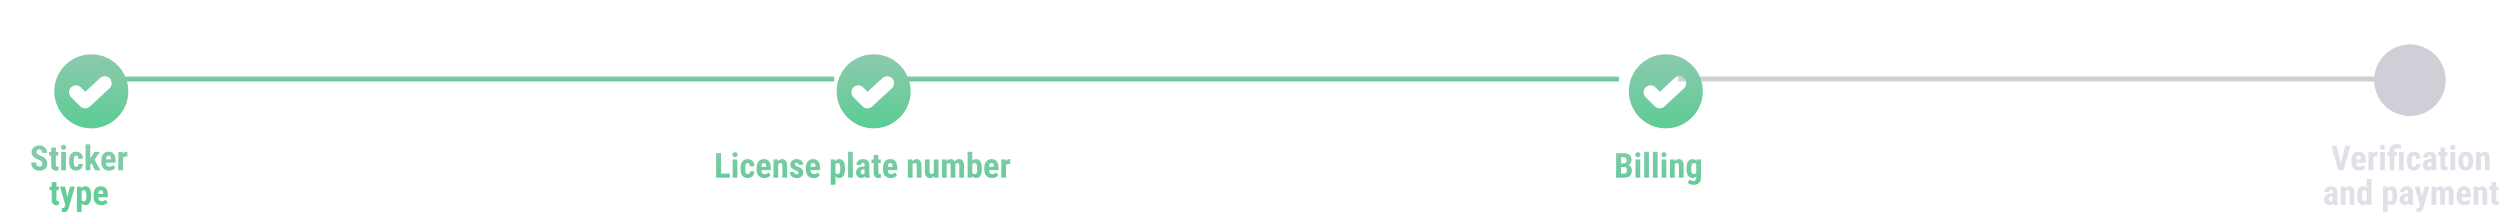 <svg width="1013" height="86" viewBox="0 0 1013 86" fill="none" xmlns="http://www.w3.org/2000/svg">
<path d="M17.159 66.382C17.159 66.204 17.143 66.042 17.111 65.897C17.079 65.751 17.011 65.616 16.906 65.493C16.806 65.37 16.658 65.247 16.462 65.124C16.27 65.001 16.02 64.873 15.71 64.741C15.341 64.586 14.983 64.422 14.637 64.249C14.29 64.071 13.978 63.866 13.7 63.634C13.422 63.401 13.201 63.128 13.037 62.813C12.878 62.495 12.798 62.121 12.798 61.692C12.798 61.273 12.873 60.893 13.023 60.551C13.178 60.209 13.397 59.917 13.68 59.676C13.962 59.43 14.293 59.241 14.671 59.108C15.054 58.976 15.48 58.91 15.949 58.91C16.587 58.91 17.139 59.042 17.604 59.307C18.073 59.571 18.435 59.933 18.69 60.394C18.95 60.854 19.08 61.383 19.08 61.98H17.084C17.084 61.697 17.043 61.449 16.961 61.234C16.884 61.016 16.758 60.845 16.585 60.722C16.412 60.599 16.189 60.537 15.915 60.537C15.66 60.537 15.448 60.59 15.279 60.694C15.115 60.795 14.992 60.934 14.91 61.111C14.833 61.285 14.794 61.48 14.794 61.699C14.794 61.863 14.833 62.011 14.91 62.144C14.992 62.271 15.104 62.387 15.245 62.492C15.386 62.592 15.553 62.69 15.744 62.786C15.94 62.882 16.154 62.975 16.387 63.066C16.838 63.244 17.237 63.44 17.583 63.654C17.929 63.864 18.219 64.101 18.451 64.365C18.684 64.625 18.859 64.919 18.977 65.247C19.096 65.575 19.155 65.949 19.155 66.368C19.155 66.783 19.082 67.161 18.936 67.503C18.795 67.84 18.588 68.132 18.314 68.378C18.041 68.62 17.711 68.806 17.323 68.939C16.94 69.071 16.512 69.137 16.038 69.137C15.578 69.137 15.143 69.073 14.732 68.945C14.322 68.813 13.96 68.615 13.646 68.351C13.336 68.082 13.092 67.742 12.914 67.332C12.736 66.917 12.648 66.427 12.648 65.862H14.65C14.65 66.163 14.68 66.421 14.739 66.635C14.799 66.844 14.89 67.013 15.013 67.141C15.136 67.264 15.286 67.357 15.464 67.421C15.646 67.48 15.854 67.51 16.086 67.51C16.35 67.51 16.56 67.46 16.715 67.359C16.874 67.259 16.988 67.125 17.057 66.956C17.125 66.787 17.159 66.596 17.159 66.382ZM23.64 61.603V63.046H19.866V61.603H23.64ZM20.734 59.778H22.642V66.744C22.642 66.949 22.662 67.106 22.703 67.216C22.744 67.325 22.806 67.403 22.888 67.448C22.974 67.489 23.088 67.51 23.23 67.51C23.325 67.51 23.414 67.505 23.496 67.496C23.578 67.482 23.64 67.469 23.681 67.455V68.952C23.53 69.011 23.371 69.057 23.202 69.089C23.038 69.121 22.842 69.137 22.614 69.137C22.231 69.137 21.899 69.064 21.616 68.918C21.338 68.772 21.122 68.54 20.967 68.221C20.812 67.897 20.734 67.473 20.734 66.949V59.778ZM26.716 61.603V69H24.795V61.603H26.716ZM24.706 59.69C24.706 59.393 24.799 59.149 24.986 58.958C25.178 58.762 25.433 58.664 25.752 58.664C26.076 58.664 26.331 58.762 26.518 58.958C26.704 59.149 26.798 59.393 26.798 59.69C26.798 59.981 26.702 60.225 26.511 60.421C26.324 60.612 26.073 60.708 25.759 60.708C25.435 60.708 25.178 60.612 24.986 60.421C24.799 60.225 24.706 59.981 24.706 59.69ZM30.906 67.544C31.084 67.544 31.237 67.507 31.364 67.435C31.496 67.362 31.597 67.243 31.665 67.079C31.733 66.915 31.77 66.703 31.774 66.443H33.572C33.572 66.999 33.454 67.48 33.217 67.886C32.984 68.287 32.67 68.597 32.273 68.815C31.881 69.03 31.437 69.137 30.94 69.137C30.444 69.137 30.011 69.057 29.642 68.897C29.273 68.738 28.967 68.505 28.726 68.2C28.489 67.895 28.309 67.523 28.186 67.086C28.067 66.644 28.008 66.138 28.008 65.568V65.028C28.008 64.468 28.067 63.967 28.186 63.524C28.309 63.082 28.489 62.709 28.726 62.403C28.967 62.098 29.27 61.866 29.635 61.706C30.004 61.547 30.437 61.467 30.934 61.467C31.467 61.467 31.929 61.578 32.321 61.802C32.713 62.02 33.019 62.344 33.237 62.773C33.461 63.201 33.572 63.73 33.572 64.358H31.774C31.77 64.076 31.736 63.841 31.672 63.654C31.613 63.463 31.519 63.317 31.392 63.217C31.269 63.112 31.105 63.06 30.899 63.06C30.685 63.06 30.512 63.105 30.38 63.196C30.252 63.283 30.154 63.41 30.086 63.579C30.022 63.743 29.979 63.948 29.956 64.194C29.933 64.44 29.922 64.718 29.922 65.028V65.568C29.922 65.901 29.931 66.19 29.949 66.436C29.972 66.678 30.015 66.883 30.079 67.052C30.148 67.216 30.245 67.339 30.373 67.421C30.505 67.503 30.683 67.544 30.906 67.544ZM36.587 58.493V69H34.673V58.493H36.587ZM40.477 61.603L37.872 65.281L36.307 67.038L35.63 65.582L36.833 63.825L38.193 61.603H40.477ZM38.48 69L36.867 65.603L38.187 64.386L40.675 69H38.48ZM44.216 69.137C43.71 69.137 43.261 69.059 42.869 68.904C42.482 68.749 42.154 68.526 41.885 68.234C41.616 67.938 41.411 67.58 41.27 67.161C41.128 66.742 41.058 66.263 41.058 65.726V65.117C41.058 64.516 41.126 63.989 41.263 63.538C41.399 63.082 41.593 62.7 41.844 62.39C42.094 62.08 42.402 61.85 42.767 61.699C43.136 61.544 43.553 61.467 44.018 61.467C44.482 61.467 44.89 61.544 45.241 61.699C45.597 61.85 45.891 62.078 46.123 62.383C46.355 62.684 46.531 63.057 46.649 63.504C46.768 63.95 46.827 64.47 46.827 65.062V65.938H41.871V64.591H44.947V64.42C44.947 64.119 44.915 63.868 44.852 63.668C44.788 63.463 44.688 63.31 44.551 63.21C44.414 63.11 44.232 63.06 44.004 63.06C43.812 63.06 43.651 63.098 43.519 63.176C43.386 63.253 43.282 63.374 43.204 63.538C43.127 63.702 43.07 63.916 43.033 64.181C42.997 64.44 42.978 64.753 42.978 65.117V65.726C42.978 66.067 43.008 66.355 43.067 66.587C43.127 66.815 43.213 67.002 43.327 67.147C43.446 67.289 43.589 67.391 43.758 67.455C43.926 67.514 44.122 67.544 44.346 67.544C44.683 67.544 44.986 67.485 45.255 67.366C45.528 67.243 45.761 67.077 45.952 66.867L46.718 68.029C46.586 68.203 46.403 68.376 46.171 68.549C45.938 68.722 45.66 68.863 45.337 68.973C45.013 69.082 44.64 69.137 44.216 69.137ZM49.849 63.251V69H47.935V61.603H49.739L49.849 63.251ZM51.592 61.549L51.565 63.456C51.478 63.438 51.373 63.424 51.25 63.415C51.132 63.406 51.027 63.401 50.935 63.401C50.721 63.401 50.539 63.435 50.389 63.504C50.238 63.568 50.113 63.666 50.013 63.798C49.917 63.925 49.844 64.085 49.794 64.276C49.744 64.468 49.714 64.684 49.705 64.926L49.343 64.789C49.343 64.306 49.379 63.864 49.452 63.463C49.53 63.057 49.644 62.706 49.794 62.41C49.944 62.109 50.124 61.877 50.334 61.713C50.548 61.549 50.79 61.467 51.059 61.467C51.15 61.467 51.245 61.476 51.346 61.494C51.45 61.508 51.533 61.526 51.592 61.549ZM23.858 75.603V77.046H20.085V75.603H23.858ZM20.953 73.778H22.86V80.744C22.86 80.949 22.881 81.106 22.922 81.216C22.963 81.325 23.024 81.403 23.106 81.448C23.193 81.489 23.307 81.51 23.448 81.51C23.544 81.51 23.633 81.505 23.715 81.496C23.797 81.482 23.858 81.469 23.899 81.455V82.952C23.749 83.011 23.59 83.057 23.421 83.089C23.257 83.121 23.061 83.137 22.833 83.137C22.45 83.137 22.117 83.064 21.835 82.918C21.557 82.772 21.34 82.54 21.186 82.221C21.031 81.897 20.953 81.473 20.953 80.949V73.778ZM26.784 82.152L28.329 75.603H30.325L27.892 84.107C27.837 84.294 27.762 84.495 27.666 84.709C27.57 84.928 27.443 85.133 27.283 85.324C27.128 85.52 26.932 85.68 26.695 85.803C26.458 85.926 26.174 85.987 25.841 85.987C25.672 85.987 25.535 85.976 25.431 85.953C25.33 85.935 25.203 85.903 25.048 85.857V84.367C25.089 84.367 25.128 84.367 25.164 84.367C25.205 84.372 25.244 84.374 25.28 84.374C25.494 84.374 25.665 84.344 25.793 84.285C25.921 84.231 26.023 84.144 26.101 84.025C26.183 83.907 26.251 83.759 26.306 83.581L26.784 82.152ZM26.388 75.603L27.536 80.908L27.796 83.068L26.504 83.191L24.337 75.603H26.388ZM33.073 77.025V85.844H31.166V75.603H32.93L33.073 77.025ZM36.915 79.049V79.541C36.915 80.12 36.865 80.632 36.765 81.079C36.664 81.521 36.514 81.897 36.313 82.207C36.117 82.512 35.871 82.745 35.575 82.904C35.279 83.059 34.933 83.137 34.536 83.137C34.167 83.137 33.848 83.05 33.579 82.877C33.315 82.699 33.092 82.455 32.909 82.145C32.727 81.836 32.581 81.473 32.472 81.059C32.362 80.644 32.278 80.2 32.219 79.726V78.96C32.273 78.454 32.353 77.989 32.458 77.565C32.563 77.137 32.706 76.766 32.889 76.451C33.075 76.137 33.301 75.895 33.565 75.727C33.834 75.553 34.153 75.467 34.523 75.467C34.923 75.467 35.272 75.54 35.568 75.686C35.869 75.831 36.117 76.052 36.313 76.349C36.514 76.64 36.664 77.012 36.765 77.463C36.865 77.914 36.915 78.443 36.915 79.049ZM35.001 79.541V79.049C35.001 78.693 34.98 78.39 34.94 78.14C34.903 77.889 34.844 77.684 34.762 77.524C34.68 77.365 34.573 77.249 34.44 77.176C34.308 77.103 34.147 77.066 33.955 77.066C33.768 77.066 33.604 77.103 33.463 77.176C33.326 77.249 33.215 77.356 33.128 77.497C33.041 77.634 32.975 77.802 32.93 78.003C32.884 78.199 32.859 78.422 32.855 78.673V80.013C32.864 80.309 32.902 80.571 32.971 80.799C33.044 81.027 33.16 81.209 33.319 81.346C33.479 81.478 33.695 81.544 33.969 81.544C34.165 81.544 34.327 81.503 34.454 81.421C34.586 81.339 34.693 81.216 34.775 81.052C34.857 80.888 34.914 80.68 34.946 80.43C34.983 80.179 35.001 79.883 35.001 79.541ZM41.071 83.137C40.565 83.137 40.117 83.059 39.725 82.904C39.337 82.749 39.009 82.526 38.74 82.234C38.471 81.938 38.266 81.58 38.125 81.161C37.984 80.742 37.913 80.263 37.913 79.726V79.117C37.913 78.516 37.981 77.989 38.118 77.538C38.255 77.082 38.449 76.7 38.699 76.39C38.95 76.08 39.258 75.85 39.622 75.699C39.991 75.544 40.408 75.467 40.873 75.467C41.338 75.467 41.746 75.544 42.097 75.699C42.452 75.85 42.746 76.078 42.978 76.383C43.211 76.684 43.386 77.057 43.505 77.504C43.623 77.951 43.683 78.47 43.683 79.062V79.938H38.727V78.591H41.803V78.42C41.803 78.119 41.771 77.868 41.707 77.668C41.643 77.463 41.543 77.31 41.406 77.21C41.27 77.11 41.087 77.06 40.859 77.06C40.668 77.06 40.506 77.098 40.374 77.176C40.242 77.253 40.137 77.374 40.06 77.538C39.982 77.702 39.925 77.916 39.889 78.181C39.852 78.44 39.834 78.753 39.834 79.117V79.726C39.834 80.067 39.864 80.355 39.923 80.587C39.982 80.815 40.069 81.002 40.183 81.147C40.301 81.289 40.445 81.391 40.613 81.455C40.782 81.514 40.978 81.544 41.201 81.544C41.538 81.544 41.842 81.485 42.11 81.366C42.384 81.243 42.616 81.077 42.808 80.867L43.573 82.029C43.441 82.203 43.259 82.376 43.026 82.549C42.794 82.722 42.516 82.863 42.192 82.973C41.869 83.082 41.495 83.137 41.071 83.137Z" fill="url(#paint0_linear_1405_1311)"/>
<path d="M295.701 70.346V72H291.565V70.346H295.701ZM292.181 62.047V72H290.178V62.047H292.181ZM298.791 64.603V72H296.87V64.603H298.791ZM296.781 62.69C296.781 62.393 296.875 62.149 297.062 61.958C297.253 61.762 297.508 61.664 297.827 61.664C298.151 61.664 298.406 61.762 298.593 61.958C298.78 62.149 298.873 62.393 298.873 62.69C298.873 62.981 298.777 63.225 298.586 63.421C298.399 63.612 298.148 63.708 297.834 63.708C297.51 63.708 297.253 63.612 297.062 63.421C296.875 63.225 296.781 62.981 296.781 62.69ZM302.981 70.544C303.159 70.544 303.312 70.507 303.439 70.435C303.572 70.362 303.672 70.243 303.74 70.079C303.809 69.915 303.845 69.703 303.85 69.443H305.647C305.647 69.999 305.529 70.48 305.292 70.886C305.06 71.287 304.745 71.597 304.349 71.815C303.957 72.03 303.512 72.137 303.016 72.137C302.519 72.137 302.086 72.057 301.717 71.897C301.348 71.738 301.042 71.505 300.801 71.2C300.564 70.895 300.384 70.523 300.261 70.086C300.142 69.644 300.083 69.138 300.083 68.568V68.028C300.083 67.468 300.142 66.966 300.261 66.524C300.384 66.082 300.564 65.709 300.801 65.403C301.042 65.098 301.345 64.866 301.71 64.706C302.079 64.546 302.512 64.467 303.009 64.467C303.542 64.467 304.005 64.579 304.396 64.802C304.788 65.02 305.094 65.344 305.312 65.772C305.536 66.201 305.647 66.73 305.647 67.358H303.85C303.845 67.076 303.811 66.841 303.747 66.654C303.688 66.463 303.594 66.317 303.467 66.217C303.344 66.112 303.18 66.06 302.975 66.06C302.76 66.06 302.587 66.105 302.455 66.196C302.327 66.283 302.229 66.41 302.161 66.579C302.097 66.743 302.054 66.948 302.031 67.194C302.008 67.44 301.997 67.718 301.997 68.028V68.568C301.997 68.901 302.006 69.19 302.024 69.436C302.047 69.678 302.09 69.883 302.154 70.052C302.223 70.216 302.321 70.339 302.448 70.421C302.58 70.503 302.758 70.544 302.981 70.544ZM309.729 72.137C309.223 72.137 308.774 72.059 308.382 71.904C307.994 71.749 307.666 71.526 307.397 71.234C307.129 70.938 306.924 70.58 306.782 70.161C306.641 69.742 306.57 69.263 306.57 68.726V68.117C306.57 67.516 306.639 66.989 306.775 66.538C306.912 66.082 307.106 65.7 307.356 65.39C307.607 65.08 307.915 64.85 308.279 64.699C308.648 64.544 309.065 64.467 309.53 64.467C309.995 64.467 310.403 64.544 310.754 64.699C311.109 64.85 311.403 65.078 311.636 65.383C311.868 65.684 312.044 66.057 312.162 66.504C312.281 66.951 312.34 67.47 312.34 68.062V68.938H307.384V67.591H310.46V67.42C310.46 67.119 310.428 66.868 310.364 66.668C310.3 66.463 310.2 66.31 310.063 66.21C309.927 66.11 309.744 66.06 309.517 66.06C309.325 66.06 309.163 66.098 309.031 66.176C308.899 66.253 308.794 66.374 308.717 66.538C308.639 66.702 308.582 66.916 308.546 67.181C308.509 67.44 308.491 67.753 308.491 68.117V68.726C308.491 69.067 308.521 69.355 308.58 69.587C308.639 69.815 308.726 70.002 308.84 70.147C308.958 70.289 309.102 70.391 309.271 70.455C309.439 70.514 309.635 70.544 309.858 70.544C310.196 70.544 310.499 70.485 310.768 70.366C311.041 70.243 311.273 70.077 311.465 69.867L312.23 71.029C312.098 71.203 311.916 71.376 311.684 71.549C311.451 71.722 311.173 71.863 310.85 71.973C310.526 72.082 310.152 72.137 309.729 72.137ZM315.327 66.183V72H313.406V64.603H315.204L315.327 66.183ZM315.04 68.049L314.527 68.062C314.518 67.507 314.571 67.007 314.685 66.565C314.803 66.123 314.969 65.747 315.184 65.438C315.402 65.123 315.662 64.884 315.963 64.72C316.268 64.551 316.608 64.467 316.981 64.467C317.269 64.467 317.531 64.517 317.768 64.617C318.009 64.717 318.216 64.877 318.39 65.096C318.563 65.314 318.697 65.606 318.793 65.971C318.889 66.331 318.937 66.773 318.937 67.297V72H317.016V67.283C317.016 66.964 316.984 66.718 316.92 66.545C316.856 66.367 316.76 66.244 316.633 66.176C316.505 66.103 316.346 66.066 316.154 66.066C315.972 66.066 315.81 66.119 315.669 66.224C315.528 66.324 315.409 66.463 315.313 66.641C315.222 66.818 315.152 67.028 315.102 67.269C315.056 67.511 315.035 67.771 315.04 68.049ZM323.619 70.004C323.619 69.876 323.576 69.762 323.489 69.662C323.403 69.562 323.266 69.459 323.079 69.355C322.892 69.245 322.644 69.124 322.334 68.992C321.997 68.856 321.698 68.714 321.438 68.568C321.179 68.422 320.958 68.261 320.775 68.083C320.598 67.905 320.463 67.703 320.372 67.475C320.281 67.247 320.235 66.987 320.235 66.695C320.235 66.381 320.292 66.091 320.406 65.827C320.525 65.558 320.693 65.324 320.912 65.123C321.131 64.918 321.397 64.758 321.712 64.644C322.031 64.526 322.389 64.467 322.785 64.467C323.341 64.467 323.817 64.565 324.214 64.761C324.615 64.952 324.923 65.221 325.137 65.567C325.351 65.914 325.458 66.317 325.458 66.777H323.544C323.544 66.613 323.519 66.467 323.469 66.34C323.419 66.208 323.337 66.105 323.223 66.032C323.113 65.959 322.965 65.923 322.778 65.923C322.642 65.923 322.519 65.953 322.409 66.012C322.304 66.071 322.22 66.151 322.156 66.251C322.097 66.347 322.067 66.461 322.067 66.593C322.067 66.693 322.088 66.782 322.129 66.859C322.174 66.937 322.245 67.012 322.341 67.085C322.437 67.158 322.564 67.235 322.724 67.317C322.888 67.395 323.088 67.481 323.325 67.577C323.817 67.759 324.221 67.955 324.535 68.165C324.854 68.375 325.091 68.621 325.246 68.903C325.401 69.181 325.479 69.525 325.479 69.936C325.479 70.264 325.415 70.562 325.287 70.831C325.164 71.1 324.984 71.332 324.747 71.528C324.51 71.724 324.225 71.875 323.893 71.98C323.564 72.084 323.198 72.137 322.792 72.137C322.195 72.137 321.691 72.018 321.281 71.781C320.871 71.544 320.561 71.241 320.352 70.872C320.142 70.498 320.037 70.111 320.037 69.71H321.855C321.865 69.956 321.91 70.15 321.992 70.291C322.079 70.428 322.195 70.523 322.341 70.578C322.487 70.633 322.648 70.66 322.826 70.66C323.004 70.66 323.15 70.637 323.264 70.592C323.382 70.542 323.471 70.466 323.53 70.366C323.59 70.261 323.619 70.141 323.619 70.004ZM329.676 72.137C329.17 72.137 328.721 72.059 328.329 71.904C327.942 71.749 327.614 71.526 327.345 71.234C327.076 70.938 326.871 70.58 326.729 70.161C326.588 69.742 326.518 69.263 326.518 68.726V68.117C326.518 67.516 326.586 66.989 326.723 66.538C326.859 66.082 327.053 65.7 327.304 65.39C327.554 65.08 327.862 64.85 328.227 64.699C328.596 64.544 329.013 64.467 329.478 64.467C329.942 64.467 330.35 64.544 330.701 64.699C331.057 64.85 331.351 65.078 331.583 65.383C331.815 65.684 331.991 66.057 332.109 66.504C332.228 66.951 332.287 67.47 332.287 68.062V68.938H327.331V67.591H330.407V67.42C330.407 67.119 330.375 66.868 330.312 66.668C330.248 66.463 330.147 66.31 330.011 66.21C329.874 66.11 329.692 66.06 329.464 66.06C329.272 66.06 329.111 66.098 328.979 66.176C328.846 66.253 328.742 66.374 328.664 66.538C328.587 66.702 328.53 66.916 328.493 67.181C328.457 67.44 328.438 67.753 328.438 68.117V68.726C328.438 69.067 328.468 69.355 328.527 69.587C328.587 69.815 328.673 70.002 328.787 70.147C328.906 70.289 329.049 70.391 329.218 70.455C329.386 70.514 329.582 70.544 329.806 70.544C330.143 70.544 330.446 70.485 330.715 70.366C330.988 70.243 331.221 70.077 331.412 69.867L332.178 71.029C332.046 71.203 331.863 71.376 331.631 71.549C331.398 71.722 331.12 71.863 330.797 71.973C330.473 72.082 330.1 72.137 329.676 72.137ZM338.535 66.025V74.844H336.628V64.603H338.392L338.535 66.025ZM342.377 68.049V68.541C342.377 69.12 342.327 69.632 342.227 70.079C342.126 70.521 341.976 70.897 341.775 71.207C341.579 71.512 341.333 71.745 341.037 71.904C340.741 72.059 340.395 72.137 339.998 72.137C339.629 72.137 339.31 72.05 339.041 71.877C338.777 71.699 338.553 71.455 338.371 71.145C338.189 70.836 338.043 70.473 337.934 70.059C337.824 69.644 337.74 69.2 337.681 68.726V67.96C337.735 67.454 337.815 66.989 337.92 66.565C338.025 66.137 338.168 65.766 338.351 65.451C338.537 65.137 338.763 64.895 339.027 64.727C339.296 64.553 339.615 64.467 339.984 64.467C340.385 64.467 340.734 64.54 341.03 64.686C341.331 64.831 341.579 65.052 341.775 65.349C341.976 65.64 342.126 66.012 342.227 66.463C342.327 66.914 342.377 67.443 342.377 68.049ZM340.463 68.541V68.049C340.463 67.693 340.442 67.39 340.401 67.14C340.365 66.889 340.306 66.684 340.224 66.524C340.142 66.365 340.035 66.249 339.902 66.176C339.77 66.103 339.608 66.066 339.417 66.066C339.23 66.066 339.066 66.103 338.925 66.176C338.788 66.249 338.676 66.356 338.59 66.497C338.503 66.634 338.437 66.802 338.392 67.003C338.346 67.199 338.321 67.422 338.316 67.673V69.013C338.326 69.309 338.364 69.571 338.433 69.799C338.506 70.027 338.622 70.209 338.781 70.346C338.941 70.478 339.157 70.544 339.431 70.544C339.627 70.544 339.788 70.503 339.916 70.421C340.048 70.339 340.155 70.216 340.237 70.052C340.319 69.888 340.376 69.68 340.408 69.43C340.445 69.179 340.463 68.883 340.463 68.541ZM345.562 61.5V72H343.642V61.5H345.562ZM350.341 70.298V66.88C350.341 66.657 350.313 66.479 350.259 66.347C350.209 66.215 350.131 66.119 350.026 66.06C349.926 65.996 349.803 65.964 349.657 65.964C349.493 65.964 349.356 65.998 349.247 66.066C349.138 66.135 349.056 66.233 349.001 66.36C348.951 66.488 348.926 66.641 348.926 66.818H347.005C347.005 66.499 347.066 66.199 347.189 65.916C347.312 65.629 347.493 65.378 347.729 65.164C347.971 64.945 348.258 64.774 348.591 64.651C348.924 64.528 349.297 64.467 349.712 64.467C350.204 64.467 350.642 64.551 351.024 64.72C351.407 64.884 351.71 65.146 351.934 65.506C352.157 65.866 352.269 66.333 352.269 66.907V70.202C352.269 70.617 352.289 70.954 352.33 71.214C352.376 71.474 352.442 71.697 352.528 71.884V72H350.601C350.514 71.795 350.448 71.54 350.402 71.234C350.361 70.924 350.341 70.612 350.341 70.298ZM350.573 67.481L350.58 68.63H349.876C349.694 68.63 349.534 68.659 349.397 68.719C349.265 68.778 349.154 68.862 349.062 68.972C348.971 69.076 348.903 69.2 348.857 69.341C348.816 69.482 348.796 69.632 348.796 69.792C348.796 69.97 348.821 70.12 348.871 70.243C348.921 70.366 348.996 70.46 349.097 70.523C349.197 70.587 349.315 70.619 349.452 70.619C349.662 70.619 349.844 70.576 349.999 70.489C350.154 70.403 350.268 70.298 350.341 70.175C350.418 70.052 350.443 69.938 350.416 69.833L350.854 70.578C350.799 70.747 350.724 70.922 350.628 71.105C350.537 71.287 350.421 71.455 350.279 71.61C350.138 71.765 349.963 71.893 349.753 71.993C349.548 72.089 349.304 72.137 349.021 72.137C348.625 72.137 348.263 72.046 347.935 71.863C347.606 71.681 347.347 71.426 347.155 71.098C346.968 70.769 346.875 70.38 346.875 69.929C346.875 69.555 346.934 69.218 347.053 68.917C347.176 68.612 347.358 68.354 347.6 68.144C347.841 67.93 348.146 67.766 348.516 67.652C348.885 67.538 349.318 67.481 349.814 67.481H350.573ZM356.91 64.603V66.046H353.137V64.603H356.91ZM354.005 62.778H355.912V69.744C355.912 69.949 355.933 70.106 355.974 70.216C356.015 70.325 356.076 70.403 356.158 70.448C356.245 70.489 356.359 70.51 356.5 70.51C356.596 70.51 356.685 70.505 356.767 70.496C356.849 70.482 356.91 70.469 356.951 70.455V71.952C356.801 72.011 356.641 72.057 356.473 72.089C356.309 72.121 356.113 72.137 355.885 72.137C355.502 72.137 355.169 72.064 354.887 71.918C354.609 71.772 354.392 71.54 354.237 71.221C354.082 70.897 354.005 70.473 354.005 69.949V62.778ZM360.957 72.137C360.451 72.137 360.002 72.059 359.61 71.904C359.223 71.749 358.895 71.526 358.626 71.234C358.357 70.938 358.152 70.58 358.011 70.161C357.869 69.742 357.799 69.263 357.799 68.726V68.117C357.799 67.516 357.867 66.989 358.004 66.538C358.141 66.082 358.334 65.7 358.585 65.39C358.836 65.08 359.143 64.85 359.508 64.699C359.877 64.544 360.294 64.467 360.759 64.467C361.224 64.467 361.632 64.544 361.982 64.699C362.338 64.85 362.632 65.078 362.864 65.383C363.097 65.684 363.272 66.057 363.391 66.504C363.509 66.951 363.568 67.47 363.568 68.062V68.938H358.612V67.591H361.688V67.42C361.688 67.119 361.657 66.868 361.593 66.668C361.529 66.463 361.429 66.31 361.292 66.21C361.155 66.11 360.973 66.06 360.745 66.06C360.554 66.06 360.392 66.098 360.26 66.176C360.128 66.253 360.023 66.374 359.945 66.538C359.868 66.702 359.811 66.916 359.774 67.181C359.738 67.44 359.72 67.753 359.72 68.117V68.726C359.72 69.067 359.749 69.355 359.809 69.587C359.868 69.815 359.954 70.002 360.068 70.147C360.187 70.289 360.33 70.391 360.499 70.455C360.668 70.514 360.864 70.544 361.087 70.544C361.424 70.544 361.727 70.485 361.996 70.366C362.27 70.243 362.502 70.077 362.693 69.867L363.459 71.029C363.327 71.203 363.145 71.376 362.912 71.549C362.68 71.722 362.402 71.863 362.078 71.973C361.755 72.082 361.381 72.137 360.957 72.137ZM369.782 66.183V72H367.861V64.603H369.659L369.782 66.183ZM369.495 68.049L368.982 68.062C368.973 67.507 369.026 67.007 369.14 66.565C369.258 66.123 369.424 65.747 369.639 65.438C369.857 65.123 370.117 64.884 370.418 64.72C370.723 64.551 371.063 64.467 371.437 64.467C371.724 64.467 371.986 64.517 372.223 64.617C372.464 64.717 372.672 64.877 372.845 65.096C373.018 65.314 373.152 65.606 373.248 65.971C373.344 66.331 373.392 66.773 373.392 67.297V72H371.471V67.283C371.471 66.964 371.439 66.718 371.375 66.545C371.311 66.367 371.215 66.244 371.088 66.176C370.96 66.103 370.801 66.066 370.609 66.066C370.427 66.066 370.265 66.119 370.124 66.224C369.983 66.324 369.864 66.463 369.769 66.641C369.677 66.818 369.607 67.028 369.557 67.269C369.511 67.511 369.491 67.771 369.495 68.049ZM378.368 70.223V64.603H380.289V72H378.484L378.368 70.223ZM378.587 68.698L379.12 68.685C379.12 69.181 379.072 69.642 378.977 70.065C378.881 70.485 378.737 70.849 378.546 71.159C378.354 71.469 378.115 71.711 377.828 71.884C377.541 72.052 377.201 72.137 376.81 72.137C376.509 72.137 376.231 72.087 375.976 71.986C375.725 71.882 375.508 71.72 375.326 71.501C375.144 71.278 375 70.993 374.896 70.647C374.795 70.296 374.745 69.874 374.745 69.382V64.603H376.666V69.402C376.666 69.603 376.684 69.776 376.721 69.922C376.757 70.063 376.807 70.179 376.871 70.27C376.935 70.362 377.01 70.428 377.097 70.469C377.183 70.505 377.281 70.523 377.391 70.523C377.691 70.523 377.928 70.446 378.102 70.291C378.279 70.132 378.405 69.915 378.478 69.642C378.55 69.364 378.587 69.049 378.587 68.698ZM383.611 66.135V72H381.69V64.603H383.495L383.611 66.135ZM383.338 68.049L382.812 68.062C382.802 67.543 382.848 67.064 382.948 66.627C383.049 66.189 383.199 65.809 383.399 65.485C383.604 65.162 383.862 64.911 384.172 64.733C384.482 64.556 384.844 64.467 385.259 64.467C385.528 64.467 385.776 64.517 386.004 64.617C386.232 64.713 386.43 64.866 386.599 65.075C386.767 65.28 386.897 65.549 386.988 65.882C387.079 66.21 387.125 66.604 387.125 67.064V72H385.211V67.297C385.211 66.969 385.179 66.718 385.115 66.545C385.051 66.367 384.96 66.244 384.842 66.176C384.723 66.103 384.577 66.066 384.404 66.066C384.222 66.066 384.062 66.117 383.926 66.217C383.789 66.317 383.677 66.458 383.591 66.641C383.509 66.818 383.445 67.028 383.399 67.269C383.358 67.511 383.338 67.771 383.338 68.049ZM386.94 67.857L386.25 67.946C386.241 67.459 386.284 67.005 386.38 66.586C386.476 66.162 386.624 65.793 386.824 65.478C387.025 65.159 387.275 64.911 387.576 64.733C387.882 64.556 388.235 64.467 388.636 64.467C388.937 64.467 389.21 64.517 389.456 64.617C389.702 64.717 389.912 64.879 390.085 65.103C390.263 65.321 390.397 65.611 390.488 65.971C390.584 66.331 390.632 66.768 390.632 67.283V72H388.711V67.29C388.711 66.957 388.679 66.702 388.615 66.524C388.551 66.347 388.46 66.226 388.342 66.162C388.223 66.098 388.082 66.066 387.918 66.066C387.754 66.066 387.61 66.112 387.487 66.203C387.369 66.294 387.269 66.422 387.187 66.586C387.104 66.745 387.043 66.935 387.002 67.153C386.961 67.368 386.94 67.602 386.94 67.857ZM392.081 61.5H393.988V70.284L393.852 72H392.081V61.5ZM397.83 68.056V68.541C397.83 69.143 397.782 69.667 397.687 70.113C397.595 70.56 397.452 70.934 397.256 71.234C397.064 71.535 396.818 71.761 396.518 71.911C396.217 72.061 395.861 72.137 395.451 72.137C395.082 72.137 394.765 72.05 394.501 71.877C394.237 71.699 394.013 71.455 393.831 71.145C393.653 70.831 393.507 70.464 393.394 70.045C393.284 69.621 393.204 69.159 393.154 68.657V67.939C393.2 67.447 393.277 66.989 393.387 66.565C393.501 66.142 393.646 65.775 393.824 65.465C394.002 65.15 394.223 64.907 394.487 64.733C394.756 64.556 395.073 64.467 395.438 64.467C395.857 64.467 396.217 64.544 396.518 64.699C396.818 64.85 397.064 65.075 397.256 65.376C397.452 65.677 397.595 66.053 397.687 66.504C397.782 66.951 397.83 67.468 397.83 68.056ZM395.923 68.541V68.056C395.923 67.714 395.909 67.42 395.882 67.174C395.854 66.928 395.804 66.723 395.731 66.559C395.659 66.394 395.554 66.272 395.417 66.189C395.285 66.107 395.109 66.066 394.891 66.066C394.695 66.066 394.531 66.105 394.398 66.183C394.266 66.255 394.152 66.365 394.057 66.511C393.965 66.652 393.897 66.821 393.852 67.017C393.811 67.208 393.788 67.42 393.783 67.652V68.944C393.788 69.259 393.826 69.537 393.899 69.778C393.972 70.02 394.089 70.207 394.248 70.339C394.412 70.471 394.631 70.537 394.904 70.537C395.118 70.537 395.292 70.501 395.424 70.428C395.556 70.355 395.659 70.239 395.731 70.079C395.809 69.92 395.859 69.715 395.882 69.464C395.909 69.209 395.923 68.901 395.923 68.541ZM401.986 72.137C401.48 72.137 401.032 72.059 400.64 71.904C400.252 71.749 399.924 71.526 399.655 71.234C399.386 70.938 399.181 70.58 399.04 70.161C398.899 69.742 398.828 69.263 398.828 68.726V68.117C398.828 67.516 398.896 66.989 399.033 66.538C399.17 66.082 399.364 65.7 399.614 65.39C399.865 65.08 400.173 64.85 400.537 64.699C400.906 64.544 401.323 64.467 401.788 64.467C402.253 64.467 402.661 64.544 403.012 64.699C403.367 64.85 403.661 65.078 403.894 65.383C404.126 65.684 404.301 66.057 404.42 66.504C404.538 66.951 404.598 67.47 404.598 68.062V68.938H399.642V67.591H402.718V67.42C402.718 67.119 402.686 66.868 402.622 66.668C402.558 66.463 402.458 66.31 402.321 66.21C402.185 66.11 402.002 66.06 401.774 66.06C401.583 66.06 401.421 66.098 401.289 66.176C401.157 66.253 401.052 66.374 400.975 66.538C400.897 66.702 400.84 66.916 400.804 67.181C400.767 67.44 400.749 67.753 400.749 68.117V68.726C400.749 69.067 400.779 69.355 400.838 69.587C400.897 69.815 400.984 70.002 401.098 70.147C401.216 70.289 401.36 70.391 401.528 70.455C401.697 70.514 401.893 70.544 402.116 70.544C402.453 70.544 402.757 70.485 403.025 70.366C403.299 70.243 403.531 70.077 403.723 69.867L404.488 71.029C404.356 71.203 404.174 71.376 403.941 71.549C403.709 71.722 403.431 71.863 403.107 71.973C402.784 72.082 402.41 72.137 401.986 72.137ZM407.619 66.251V72H405.705V64.603H407.51L407.619 66.251ZM409.362 64.549L409.335 66.456C409.248 66.438 409.144 66.424 409.021 66.415C408.902 66.406 408.797 66.401 408.706 66.401C408.492 66.401 408.31 66.436 408.159 66.504C408.009 66.568 407.883 66.666 407.783 66.798C407.688 66.925 407.615 67.085 407.564 67.276C407.514 67.468 407.485 67.684 407.476 67.926L407.113 67.789C407.113 67.306 407.15 66.864 407.223 66.463C407.3 66.057 407.414 65.706 407.564 65.41C407.715 65.109 407.895 64.877 408.104 64.713C408.319 64.549 408.56 64.467 408.829 64.467C408.92 64.467 409.016 64.476 409.116 64.494C409.221 64.508 409.303 64.526 409.362 64.549Z" fill="url(#paint1_linear_1405_1311)"/>
<path d="M658.205 67.659H656.168L656.161 66.21H657.897C658.171 66.21 658.394 66.164 658.567 66.073C658.745 65.978 658.875 65.838 658.957 65.656C659.044 65.469 659.087 65.244 659.087 64.98C659.087 64.674 659.048 64.43 658.971 64.248C658.893 64.061 658.768 63.925 658.595 63.838C658.422 63.751 658.196 63.708 657.918 63.708H656.852V72H654.849V62.047H657.918C658.415 62.047 658.859 62.102 659.251 62.211C659.643 62.32 659.976 62.487 660.249 62.71C660.522 62.933 660.73 63.216 660.871 63.558C661.017 63.899 661.09 64.303 661.09 64.768C661.09 65.178 661.008 65.556 660.844 65.902C660.68 66.249 660.422 66.531 660.071 66.75C659.725 66.969 659.271 67.092 658.711 67.119L658.205 67.659ZM658.137 72H655.601L656.4 70.346H658.137C658.401 70.346 658.615 70.289 658.779 70.175C658.943 70.061 659.062 69.908 659.135 69.717C659.208 69.521 659.244 69.297 659.244 69.047C659.244 68.764 659.21 68.518 659.142 68.309C659.078 68.099 658.971 67.939 658.82 67.83C658.67 67.716 658.467 67.659 658.212 67.659H656.489L656.503 66.21H658.595L659.066 66.784C659.6 66.766 660.026 66.868 660.345 67.092C660.664 67.311 660.892 67.598 661.028 67.953C661.17 68.304 661.24 68.678 661.24 69.074C661.24 69.712 661.119 70.25 660.878 70.688C660.641 71.12 660.292 71.449 659.832 71.672C659.372 71.891 658.807 72 658.137 72ZM664.624 64.603V72H662.703V64.603H664.624ZM662.614 62.69C662.614 62.393 662.708 62.149 662.895 61.958C663.086 61.762 663.341 61.664 663.66 61.664C663.984 61.664 664.239 61.762 664.426 61.958C664.613 62.149 664.706 62.393 664.706 62.69C664.706 62.981 664.61 63.225 664.419 63.421C664.232 63.612 663.981 63.708 663.667 63.708C663.343 63.708 663.086 63.612 662.895 63.421C662.708 63.225 662.614 62.981 662.614 62.69ZM668.151 61.5V72H666.23V61.5H668.151ZM671.679 61.5V72H669.758V61.5H671.679ZM675.206 64.603V72H673.285V64.603H675.206ZM673.196 62.69C673.196 62.393 673.29 62.149 673.477 61.958C673.668 61.762 673.923 61.664 674.242 61.664C674.566 61.664 674.821 61.762 675.008 61.958C675.195 62.149 675.288 62.393 675.288 62.69C675.288 62.981 675.192 63.225 675.001 63.421C674.814 63.612 674.563 63.708 674.249 63.708C673.925 63.708 673.668 63.612 673.477 63.421C673.29 63.225 673.196 62.981 673.196 62.69ZM678.604 66.183V72H676.683V64.603H678.48L678.604 66.183ZM678.316 68.049L677.804 68.062C677.795 67.507 677.847 67.007 677.961 66.565C678.079 66.123 678.246 65.747 678.46 65.438C678.679 65.123 678.938 64.884 679.239 64.72C679.545 64.551 679.884 64.467 680.258 64.467C680.545 64.467 680.807 64.517 681.044 64.617C681.285 64.717 681.493 64.877 681.666 65.096C681.839 65.314 681.974 65.606 682.069 65.971C682.165 66.331 682.213 66.773 682.213 67.297V72H680.292V67.283C680.292 66.964 680.26 66.718 680.196 66.545C680.132 66.367 680.037 66.244 679.909 66.176C679.782 66.103 679.622 66.066 679.431 66.066C679.248 66.066 679.087 66.119 678.945 66.224C678.804 66.324 678.686 66.463 678.59 66.641C678.499 66.818 678.428 67.028 678.378 67.269C678.332 67.511 678.312 67.771 678.316 68.049ZM687.504 64.603H689.24V72C689.24 72.674 689.11 73.226 688.851 73.654C688.595 74.087 688.238 74.404 687.777 74.605C687.322 74.81 686.788 74.912 686.178 74.912C685.945 74.912 685.683 74.88 685.392 74.816C685.104 74.753 684.826 74.655 684.558 74.522C684.289 74.395 684.068 74.24 683.895 74.058L684.544 72.731C684.722 72.909 684.954 73.06 685.241 73.183C685.528 73.31 685.811 73.374 686.089 73.374C686.358 73.374 686.581 73.331 686.759 73.244C686.941 73.162 687.078 73.021 687.169 72.82C687.265 72.62 687.312 72.351 687.312 72.014V66.319L687.504 64.603ZM683.375 68.561V68.069C683.375 67.468 683.432 66.941 683.546 66.49C683.66 66.039 683.824 65.663 684.038 65.362C684.252 65.061 684.514 64.838 684.824 64.692C685.139 64.542 685.49 64.467 685.877 64.467C686.283 64.467 686.622 64.556 686.896 64.733C687.169 64.907 687.39 65.15 687.559 65.465C687.732 65.779 687.864 66.151 687.955 66.579C688.051 67.007 688.124 67.477 688.174 67.987V68.698C688.124 69.181 688.042 69.632 687.928 70.052C687.818 70.471 687.673 70.836 687.49 71.145C687.308 71.455 687.085 71.699 686.82 71.877C686.556 72.05 686.237 72.137 685.863 72.137C685.48 72.137 685.134 72.059 684.824 71.904C684.519 71.749 684.257 71.522 684.038 71.221C683.824 70.915 683.66 70.542 683.546 70.1C683.432 69.653 683.375 69.14 683.375 68.561ZM685.296 68.069V68.561C685.296 68.908 685.316 69.206 685.357 69.457C685.403 69.703 685.471 69.906 685.562 70.065C685.654 70.22 685.77 70.337 685.911 70.414C686.057 70.487 686.228 70.523 686.424 70.523C686.702 70.523 686.923 70.46 687.087 70.332C687.256 70.2 687.379 70.02 687.456 69.792C687.538 69.56 687.584 69.293 687.593 68.992V67.7C687.588 67.45 687.559 67.224 687.504 67.023C687.454 66.823 687.383 66.652 687.292 66.511C687.201 66.37 687.082 66.26 686.937 66.183C686.795 66.105 686.629 66.066 686.438 66.066C686.242 66.066 686.073 66.105 685.932 66.183C685.79 66.26 685.672 66.381 685.576 66.545C685.485 66.704 685.414 66.912 685.364 67.167C685.319 67.418 685.296 67.718 685.296 68.069Z" fill="url(#paint2_linear_1405_1311)"/>
<path d="M948.398 66.874L950.285 59.047H952.445L949.561 69H948.104L948.398 66.874ZM946.785 59.047L948.665 66.874L948.973 69H947.51L944.646 59.047H946.785ZM955.979 69.137C955.474 69.137 955.025 69.059 954.633 68.904C954.245 68.749 953.917 68.526 953.648 68.234C953.38 67.938 953.174 67.58 953.033 67.161C952.892 66.742 952.821 66.263 952.821 65.726V65.117C952.821 64.516 952.89 63.989 953.026 63.538C953.163 63.082 953.357 62.7 953.607 62.39C953.858 62.08 954.166 61.85 954.53 61.699C954.899 61.544 955.316 61.467 955.781 61.467C956.246 61.467 956.654 61.544 957.005 61.699C957.36 61.85 957.654 62.078 957.887 62.383C958.119 62.684 958.295 63.057 958.413 63.504C958.532 63.95 958.591 64.47 958.591 65.062V65.938H953.635V64.591H956.711V64.42C956.711 64.119 956.679 63.868 956.615 63.668C956.551 63.463 956.451 63.31 956.314 63.21C956.178 63.11 955.995 63.06 955.768 63.06C955.576 63.06 955.414 63.098 955.282 63.176C955.15 63.253 955.045 63.374 954.968 63.538C954.89 63.702 954.833 63.916 954.797 64.181C954.76 64.44 954.742 64.753 954.742 65.117V65.726C954.742 66.067 954.772 66.355 954.831 66.587C954.89 66.815 954.977 67.002 955.091 67.147C955.209 67.289 955.353 67.391 955.521 67.455C955.69 67.514 955.886 67.544 956.109 67.544C956.447 67.544 956.75 67.485 957.019 67.366C957.292 67.243 957.524 67.077 957.716 66.867L958.481 68.029C958.349 68.203 958.167 68.376 957.935 68.549C957.702 68.722 957.424 68.863 957.101 68.973C956.777 69.082 956.403 69.137 955.979 69.137ZM961.612 63.251V69H959.698V61.603H961.503L961.612 63.251ZM963.355 61.549L963.328 63.456C963.242 63.438 963.137 63.424 963.014 63.415C962.895 63.406 962.79 63.401 962.699 63.401C962.485 63.401 962.303 63.435 962.152 63.504C962.002 63.568 961.877 63.666 961.776 63.798C961.681 63.925 961.608 64.085 961.558 64.276C961.507 64.468 961.478 64.684 961.469 64.926L961.106 64.789C961.106 64.306 961.143 63.864 961.216 63.463C961.293 63.057 961.407 62.706 961.558 62.41C961.708 62.109 961.888 61.877 962.098 61.713C962.312 61.549 962.553 61.467 962.822 61.467C962.913 61.467 963.009 61.476 963.109 61.494C963.214 61.508 963.296 61.526 963.355 61.549ZM966.343 61.603V69H964.422V61.603H966.343ZM964.333 59.69C964.333 59.393 964.426 59.149 964.613 58.958C964.805 58.762 965.06 58.664 965.379 58.664C965.702 58.664 965.958 58.762 966.145 58.958C966.331 59.149 966.425 59.393 966.425 59.69C966.425 59.981 966.329 60.225 966.138 60.421C965.951 60.612 965.7 60.708 965.386 60.708C965.062 60.708 964.805 60.612 964.613 60.421C964.426 60.225 964.333 59.981 964.333 59.69ZM970.171 69H968.257V61.296C968.257 60.658 968.368 60.122 968.592 59.69C968.82 59.252 969.148 58.922 969.576 58.698C970.009 58.47 970.526 58.356 971.128 58.356C971.474 58.356 971.802 58.395 972.112 58.473C972.427 58.546 972.75 58.641 973.083 58.76L972.81 60.387C972.609 60.314 972.383 60.245 972.133 60.182C971.887 60.113 971.595 60.079 971.258 60.079C970.889 60.079 970.615 60.182 970.438 60.387C970.26 60.592 970.171 60.895 970.171 61.296V69ZM971.312 61.603V63.046H967.354V61.603H971.312ZM973.965 61.603V69H972.044V61.603H973.965ZM978.162 67.544C978.34 67.544 978.493 67.507 978.62 67.435C978.752 67.362 978.853 67.243 978.921 67.079C978.989 66.915 979.026 66.703 979.03 66.443H980.828C980.828 66.999 980.71 67.48 980.473 67.886C980.24 68.287 979.926 68.597 979.529 68.815C979.137 69.03 978.693 69.137 978.196 69.137C977.7 69.137 977.267 69.057 976.897 68.897C976.528 68.738 976.223 68.505 975.981 68.2C975.744 67.895 975.564 67.523 975.441 67.086C975.323 66.644 975.264 66.138 975.264 65.568V65.028C975.264 64.468 975.323 63.967 975.441 63.524C975.564 63.082 975.744 62.709 975.981 62.403C976.223 62.098 976.526 61.866 976.891 61.706C977.26 61.547 977.693 61.467 978.189 61.467C978.723 61.467 979.185 61.578 979.577 61.802C979.969 62.02 980.274 62.344 980.493 62.773C980.716 63.201 980.828 63.73 980.828 64.358H979.03C979.026 64.076 978.992 63.841 978.928 63.654C978.868 63.463 978.775 63.317 978.647 63.217C978.524 63.112 978.36 63.06 978.155 63.06C977.941 63.06 977.768 63.105 977.636 63.196C977.508 63.283 977.41 63.41 977.342 63.579C977.278 63.743 977.235 63.948 977.212 64.194C977.189 64.44 977.178 64.718 977.178 65.028V65.568C977.178 65.901 977.187 66.19 977.205 66.436C977.228 66.678 977.271 66.883 977.335 67.052C977.403 67.216 977.501 67.339 977.629 67.421C977.761 67.503 977.939 67.544 978.162 67.544ZM985.189 67.298V63.88C985.189 63.657 985.162 63.479 985.107 63.347C985.057 63.215 984.98 63.119 984.875 63.06C984.775 62.996 984.652 62.964 984.506 62.964C984.342 62.964 984.205 62.998 984.096 63.066C983.986 63.135 983.904 63.233 983.85 63.36C983.799 63.488 983.774 63.641 983.774 63.818H981.854C981.854 63.499 981.915 63.199 982.038 62.916C982.161 62.629 982.341 62.378 982.578 62.164C982.82 61.945 983.107 61.774 983.439 61.651C983.772 61.528 984.146 61.467 984.561 61.467C985.053 61.467 985.49 61.551 985.873 61.72C986.256 61.884 986.559 62.146 986.782 62.506C987.006 62.866 987.117 63.333 987.117 63.907V67.202C987.117 67.617 987.138 67.954 987.179 68.214C987.224 68.474 987.29 68.697 987.377 68.884V69H985.449C985.363 68.795 985.297 68.54 985.251 68.234C985.21 67.924 985.189 67.612 985.189 67.298ZM985.422 64.481L985.429 65.63H984.725C984.542 65.63 984.383 65.659 984.246 65.719C984.114 65.778 984.002 65.862 983.911 65.972C983.82 66.076 983.752 66.2 983.706 66.341C983.665 66.482 983.645 66.632 983.645 66.792C983.645 66.97 983.67 67.12 983.72 67.243C983.77 67.366 983.845 67.46 983.945 67.523C984.046 67.587 984.164 67.619 984.301 67.619C984.51 67.619 984.693 67.576 984.848 67.489C985.003 67.403 985.117 67.298 985.189 67.175C985.267 67.052 985.292 66.938 985.265 66.833L985.702 67.578C985.647 67.747 985.572 67.922 985.477 68.105C985.385 68.287 985.269 68.455 985.128 68.61C984.987 68.765 984.811 68.893 984.602 68.993C984.396 69.089 984.153 69.137 983.87 69.137C983.474 69.137 983.111 69.046 982.783 68.863C982.455 68.681 982.195 68.426 982.004 68.098C981.817 67.769 981.724 67.38 981.724 66.929C981.724 66.555 981.783 66.218 981.901 65.917C982.024 65.612 982.207 65.354 982.448 65.144C982.69 64.93 982.995 64.766 983.364 64.652C983.733 64.538 984.166 64.481 984.663 64.481H985.422ZM991.759 61.603V63.046H987.985V61.603H991.759ZM988.854 59.778H990.761V66.744C990.761 66.949 990.781 67.106 990.822 67.216C990.863 67.325 990.925 67.403 991.007 67.448C991.093 67.489 991.207 67.51 991.349 67.51C991.444 67.51 991.533 67.505 991.615 67.496C991.697 67.482 991.759 67.469 991.8 67.455V68.952C991.649 69.011 991.49 69.057 991.321 69.089C991.157 69.121 990.961 69.137 990.733 69.137C990.351 69.137 990.018 69.064 989.735 68.918C989.457 68.772 989.241 68.54 989.086 68.221C988.931 67.897 988.854 67.473 988.854 66.949V59.778ZM994.835 61.603V69H992.914V61.603H994.835ZM992.825 59.69C992.825 59.393 992.919 59.149 993.105 58.958C993.297 58.762 993.552 58.664 993.871 58.664C994.195 58.664 994.45 58.762 994.637 58.958C994.824 59.149 994.917 59.393 994.917 59.69C994.917 59.981 994.821 60.225 994.63 60.421C994.443 60.612 994.192 60.708 993.878 60.708C993.554 60.708 993.297 60.612 993.105 60.421C992.919 60.225 992.825 59.981 992.825 59.69ZM996.134 65.555V65.056C996.134 64.477 996.202 63.964 996.339 63.518C996.48 63.071 996.681 62.697 996.94 62.397C997.2 62.091 997.512 61.861 997.877 61.706C998.246 61.547 998.659 61.467 999.114 61.467C999.575 61.467 999.987 61.547 1000.35 61.706C1000.72 61.861 1001.04 62.091 1001.29 62.397C1001.56 62.697 1001.76 63.071 1001.9 63.518C1002.04 63.964 1002.12 64.477 1002.12 65.056V65.555C1002.12 66.129 1002.04 66.639 1001.9 67.086C1001.76 67.533 1001.56 67.909 1001.29 68.214C1001.04 68.519 1000.72 68.749 1000.36 68.904C999.994 69.059 999.584 69.137 999.128 69.137C998.672 69.137 998.26 69.059 997.891 68.904C997.526 68.749 997.212 68.519 996.947 68.214C996.683 67.909 996.48 67.533 996.339 67.086C996.202 66.639 996.134 66.129 996.134 65.555ZM998.048 65.056V65.555C998.048 65.897 998.071 66.193 998.116 66.443C998.166 66.694 998.237 66.901 998.328 67.065C998.424 67.23 998.538 67.35 998.67 67.428C998.802 67.505 998.955 67.544 999.128 67.544C999.301 67.544 999.456 67.505 999.593 67.428C999.729 67.35 999.841 67.23 999.928 67.065C1000.02 66.901 1000.08 66.694 1000.13 66.443C1000.17 66.193 1000.19 65.897 1000.19 65.555V65.056C1000.19 64.723 1000.17 64.431 1000.12 64.181C1000.07 63.925 999.998 63.718 999.907 63.559C999.816 63.395 999.702 63.272 999.565 63.19C999.433 63.103 999.283 63.06 999.114 63.06C998.946 63.06 998.795 63.103 998.663 63.19C998.535 63.272 998.424 63.395 998.328 63.559C998.237 63.718 998.166 63.925 998.116 64.181C998.071 64.431 998.048 64.723 998.048 65.056ZM1005.21 63.183V69H1003.28V61.603H1005.08L1005.21 63.183ZM1004.92 65.049L1004.41 65.062C1004.4 64.507 1004.45 64.007 1004.56 63.565C1004.68 63.123 1004.85 62.747 1005.06 62.438C1005.28 62.123 1005.54 61.884 1005.84 61.72C1006.15 61.551 1006.49 61.467 1006.86 61.467C1007.15 61.467 1007.41 61.517 1007.65 61.617C1007.89 61.717 1008.09 61.877 1008.27 62.096C1008.44 62.315 1008.58 62.606 1008.67 62.971C1008.77 63.331 1008.81 63.773 1008.81 64.297V69H1006.89V64.283C1006.89 63.964 1006.86 63.718 1006.8 63.545C1006.73 63.367 1006.64 63.244 1006.51 63.176C1006.38 63.103 1006.22 63.066 1006.03 63.066C1005.85 63.066 1005.69 63.119 1005.55 63.224C1005.41 63.324 1005.29 63.463 1005.19 63.641C1005.1 63.818 1005.03 64.028 1004.98 64.269C1004.93 64.511 1004.91 64.771 1004.92 65.049ZM945.172 81.298V77.88C945.172 77.657 945.145 77.479 945.09 77.347C945.04 77.215 944.962 77.119 944.857 77.06C944.757 76.996 944.634 76.964 944.488 76.964C944.324 76.964 944.188 76.998 944.078 77.066C943.969 77.135 943.887 77.233 943.832 77.36C943.782 77.488 943.757 77.641 943.757 77.818H941.836C941.836 77.499 941.897 77.199 942.021 76.916C942.144 76.629 942.324 76.378 942.561 76.164C942.802 75.945 943.089 75.774 943.422 75.651C943.755 75.528 944.128 75.467 944.543 75.467C945.035 75.467 945.473 75.551 945.855 75.72C946.238 75.884 946.541 76.146 946.765 76.506C946.988 76.866 947.1 77.333 947.1 77.907V81.202C947.1 81.617 947.12 81.954 947.161 82.214C947.207 82.474 947.273 82.697 947.359 82.884V83H945.432C945.345 82.795 945.279 82.54 945.233 82.234C945.192 81.924 945.172 81.612 945.172 81.298ZM945.404 78.481L945.411 79.63H944.707C944.525 79.63 944.365 79.659 944.229 79.719C944.096 79.778 943.985 79.862 943.894 79.972C943.802 80.076 943.734 80.2 943.688 80.341C943.647 80.482 943.627 80.632 943.627 80.792C943.627 80.97 943.652 81.12 943.702 81.243C943.752 81.366 943.827 81.46 943.928 81.523C944.028 81.587 944.146 81.619 944.283 81.619C944.493 81.619 944.675 81.576 944.83 81.489C944.985 81.403 945.099 81.298 945.172 81.175C945.249 81.052 945.274 80.938 945.247 80.833L945.685 81.578C945.63 81.747 945.555 81.922 945.459 82.105C945.368 82.287 945.252 82.455 945.11 82.61C944.969 82.765 944.794 82.893 944.584 82.993C944.379 83.089 944.135 83.137 943.853 83.137C943.456 83.137 943.094 83.046 942.766 82.863C942.438 82.681 942.178 82.426 941.986 82.098C941.799 81.769 941.706 81.38 941.706 80.929C941.706 80.555 941.765 80.218 941.884 79.917C942.007 79.612 942.189 79.354 942.431 79.144C942.672 78.93 942.978 78.766 943.347 78.652C943.716 78.538 944.149 78.481 944.646 78.481H945.404ZM950.395 77.183V83H948.474V75.603H950.271L950.395 77.183ZM950.107 79.049L949.595 79.062C949.586 78.507 949.638 78.007 949.752 77.565C949.87 77.123 950.037 76.747 950.251 76.438C950.47 76.123 950.729 75.884 951.03 75.72C951.336 75.551 951.675 75.467 952.049 75.467C952.336 75.467 952.598 75.517 952.835 75.617C953.076 75.717 953.284 75.877 953.457 76.096C953.63 76.314 953.765 76.606 953.86 76.971C953.956 77.331 954.004 77.773 954.004 78.297V83H952.083V78.283C952.083 77.964 952.051 77.718 951.987 77.545C951.924 77.367 951.828 77.244 951.7 77.176C951.573 77.103 951.413 77.066 951.222 77.066C951.039 77.066 950.878 77.119 950.736 77.224C950.595 77.324 950.477 77.463 950.381 77.641C950.29 77.818 950.219 78.028 950.169 78.269C950.123 78.511 950.103 78.771 950.107 79.049ZM958.987 81.366V72.5H960.908V83L959.172 83.007L958.987 81.366ZM955.152 79.561V79.069C955.152 78.468 955.202 77.941 955.303 77.49C955.408 77.039 955.562 76.663 955.768 76.362C955.973 76.061 956.223 75.838 956.52 75.692C956.82 75.542 957.164 75.467 957.552 75.467C957.903 75.467 958.21 75.556 958.475 75.733C958.743 75.907 958.971 76.15 959.158 76.465C959.345 76.779 959.495 77.151 959.609 77.579C959.723 78.007 959.803 78.477 959.849 78.987V79.698C959.794 80.181 959.71 80.632 959.596 81.052C959.486 81.471 959.336 81.836 959.145 82.145C958.958 82.455 958.732 82.699 958.468 82.877C958.203 83.05 957.896 83.137 957.545 83.137C957.158 83.137 956.813 83.059 956.513 82.904C956.216 82.749 955.966 82.522 955.761 82.221C955.56 81.915 955.408 81.542 955.303 81.1C955.202 80.653 955.152 80.14 955.152 79.561ZM957.066 79.069V79.561C957.066 79.908 957.082 80.206 957.114 80.457C957.151 80.703 957.208 80.906 957.285 81.065C957.367 81.22 957.474 81.337 957.606 81.414C957.739 81.487 957.903 81.523 958.099 81.523C958.354 81.523 958.561 81.46 958.721 81.332C958.88 81.2 958.999 81.02 959.076 80.792C959.158 80.56 959.204 80.293 959.213 79.992V78.7C959.204 78.45 959.174 78.224 959.124 78.023C959.074 77.823 959.003 77.652 958.912 77.511C958.821 77.37 958.707 77.26 958.57 77.183C958.438 77.105 958.283 77.066 958.105 77.066C957.914 77.066 957.75 77.105 957.613 77.183C957.481 77.26 957.376 77.381 957.299 77.545C957.221 77.704 957.162 77.912 957.121 78.167C957.085 78.418 957.066 78.718 957.066 79.069ZM967.491 77.025V85.844H965.584V75.603H967.348L967.491 77.025ZM971.333 79.049V79.541C971.333 80.12 971.283 80.632 971.183 81.079C971.082 81.521 970.932 81.897 970.731 82.207C970.535 82.512 970.289 82.745 969.993 82.904C969.697 83.059 969.351 83.137 968.954 83.137C968.585 83.137 968.266 83.05 967.997 82.877C967.733 82.699 967.509 82.455 967.327 82.145C967.145 81.836 966.999 81.473 966.89 81.059C966.78 80.644 966.696 80.2 966.637 79.726V78.96C966.691 78.454 966.771 77.989 966.876 77.565C966.981 77.137 967.124 76.766 967.307 76.451C967.493 76.137 967.719 75.895 967.983 75.727C968.252 75.553 968.571 75.467 968.94 75.467C969.341 75.467 969.69 75.54 969.986 75.686C970.287 75.831 970.535 76.052 970.731 76.349C970.932 76.64 971.082 77.012 971.183 77.463C971.283 77.914 971.333 78.443 971.333 79.049ZM969.419 79.541V79.049C969.419 78.693 969.398 78.39 969.357 78.14C969.321 77.889 969.262 77.684 969.18 77.524C969.098 77.365 968.991 77.249 968.858 77.176C968.726 77.103 968.564 77.066 968.373 77.066C968.186 77.066 968.022 77.103 967.881 77.176C967.744 77.249 967.632 77.356 967.546 77.497C967.459 77.634 967.393 77.802 967.348 78.003C967.302 78.199 967.277 78.422 967.272 78.673V80.013C967.282 80.309 967.32 80.571 967.389 80.799C967.462 81.027 967.578 81.209 967.737 81.346C967.897 81.478 968.113 81.544 968.387 81.544C968.583 81.544 968.744 81.503 968.872 81.421C969.004 81.339 969.111 81.216 969.193 81.052C969.275 80.888 969.332 80.68 969.364 80.43C969.401 80.179 969.419 79.883 969.419 79.541ZM975.77 81.298V77.88C975.77 77.657 975.742 77.479 975.688 77.347C975.637 77.215 975.56 77.119 975.455 77.06C975.355 76.996 975.232 76.964 975.086 76.964C974.922 76.964 974.785 76.998 974.676 77.066C974.566 77.135 974.484 77.233 974.43 77.36C974.38 77.488 974.354 77.641 974.354 77.818H972.434C972.434 77.499 972.495 77.199 972.618 76.916C972.741 76.629 972.921 76.378 973.158 76.164C973.4 75.945 973.687 75.774 974.02 75.651C974.352 75.528 974.726 75.467 975.141 75.467C975.633 75.467 976.07 75.551 976.453 75.72C976.836 75.884 977.139 76.146 977.362 76.506C977.586 76.866 977.697 77.333 977.697 77.907V81.202C977.697 81.617 977.718 81.954 977.759 82.214C977.804 82.474 977.87 82.697 977.957 82.884V83H976.029C975.943 82.795 975.877 82.54 975.831 82.234C975.79 81.924 975.77 81.612 975.77 81.298ZM976.002 78.481L976.009 79.63H975.305C975.122 79.63 974.963 79.659 974.826 79.719C974.694 79.778 974.582 79.862 974.491 79.972C974.4 80.076 974.332 80.2 974.286 80.341C974.245 80.482 974.225 80.632 974.225 80.792C974.225 80.97 974.25 81.12 974.3 81.243C974.35 81.366 974.425 81.46 974.525 81.523C974.626 81.587 974.744 81.619 974.881 81.619C975.09 81.619 975.273 81.576 975.428 81.489C975.583 81.403 975.697 81.298 975.77 81.175C975.847 81.052 975.872 80.938 975.845 80.833L976.282 81.578C976.228 81.747 976.152 81.922 976.057 82.105C975.965 82.287 975.849 82.455 975.708 82.61C975.567 82.765 975.391 82.893 975.182 82.993C974.977 83.089 974.733 83.137 974.45 83.137C974.054 83.137 973.691 83.046 973.363 82.863C973.035 82.681 972.775 82.426 972.584 82.098C972.397 81.769 972.304 81.38 972.304 80.929C972.304 80.555 972.363 80.218 972.481 79.917C972.604 79.612 972.787 79.354 973.028 79.144C973.27 78.93 973.575 78.766 973.944 78.652C974.313 78.538 974.746 78.481 975.243 78.481H976.002ZM980.862 82.152L982.407 75.603H984.403L981.97 84.107C981.915 84.294 981.84 84.495 981.744 84.709C981.648 84.928 981.521 85.133 981.361 85.324C981.206 85.52 981.01 85.68 980.773 85.803C980.536 85.926 980.252 85.987 979.919 85.987C979.75 85.987 979.614 85.976 979.509 85.953C979.409 85.935 979.281 85.903 979.126 85.857V84.367C979.167 84.367 979.206 84.367 979.242 84.367C979.283 84.372 979.322 84.374 979.358 84.374C979.573 84.374 979.743 84.344 979.871 84.285C979.999 84.231 980.101 84.144 980.179 84.025C980.261 83.907 980.329 83.759 980.384 83.581L980.862 82.152ZM980.466 75.603L981.614 80.908L981.874 83.068L980.582 83.191L978.415 75.603H980.466ZM987.165 77.135V83H985.244V75.603H987.049L987.165 77.135ZM986.892 79.049L986.365 79.062C986.356 78.543 986.402 78.064 986.502 77.627C986.602 77.189 986.753 76.809 986.953 76.485C987.158 76.162 987.416 75.911 987.726 75.733C988.035 75.556 988.398 75.467 988.812 75.467C989.081 75.467 989.33 75.517 989.558 75.617C989.785 75.713 989.984 75.866 990.152 76.075C990.321 76.28 990.451 76.549 990.542 76.882C990.633 77.21 990.679 77.604 990.679 78.064V83H988.765V78.297C988.765 77.969 988.733 77.718 988.669 77.545C988.605 77.367 988.514 77.244 988.396 77.176C988.277 77.103 988.131 77.066 987.958 77.066C987.776 77.066 987.616 77.117 987.479 77.217C987.343 77.317 987.231 77.458 987.145 77.641C987.062 77.818 986.999 78.028 986.953 78.269C986.912 78.511 986.892 78.771 986.892 79.049ZM990.494 78.857L989.804 78.946C989.795 78.459 989.838 78.005 989.934 77.586C990.029 77.162 990.177 76.793 990.378 76.478C990.578 76.159 990.829 75.911 991.13 75.733C991.435 75.556 991.788 75.467 992.189 75.467C992.49 75.467 992.764 75.517 993.01 75.617C993.256 75.717 993.465 75.879 993.639 76.103C993.816 76.321 993.951 76.611 994.042 76.971C994.138 77.331 994.186 77.768 994.186 78.283V83H992.265V78.29C992.265 77.957 992.233 77.702 992.169 77.524C992.105 77.347 992.014 77.226 991.896 77.162C991.777 77.098 991.636 77.066 991.472 77.066C991.308 77.066 991.164 77.112 991.041 77.203C990.923 77.294 990.822 77.422 990.74 77.586C990.658 77.745 990.597 77.935 990.556 78.153C990.515 78.368 990.494 78.602 990.494 78.857ZM998.608 83.137C998.103 83.137 997.654 83.059 997.262 82.904C996.874 82.749 996.546 82.526 996.277 82.234C996.008 81.938 995.803 81.58 995.662 81.161C995.521 80.742 995.45 80.263 995.45 79.726V79.117C995.45 78.516 995.519 77.989 995.655 77.538C995.792 77.082 995.986 76.7 996.236 76.39C996.487 76.08 996.795 75.85 997.159 75.699C997.528 75.544 997.945 75.467 998.41 75.467C998.875 75.467 999.283 75.544 999.634 75.699C999.989 75.85 1000.28 76.078 1000.52 76.383C1000.75 76.684 1000.92 77.057 1001.04 77.504C1001.16 77.951 1001.22 78.47 1001.22 79.062V79.938H996.264V78.591H999.34V78.42C999.34 78.119 999.308 77.868 999.244 77.668C999.18 77.463 999.08 77.31 998.943 77.21C998.807 77.11 998.624 77.06 998.396 77.06C998.205 77.06 998.043 77.098 997.911 77.176C997.779 77.253 997.674 77.374 997.597 77.538C997.519 77.702 997.462 77.916 997.426 78.181C997.389 78.44 997.371 78.753 997.371 79.117V79.726C997.371 80.067 997.401 80.355 997.46 80.587C997.519 80.815 997.606 81.002 997.72 81.147C997.838 81.289 997.982 81.391 998.15 81.455C998.319 81.514 998.515 81.544 998.738 81.544C999.076 81.544 999.379 81.485 999.647 81.366C999.921 81.243 1000.15 81.077 1000.34 80.867L1001.11 82.029C1000.98 82.203 1000.8 82.376 1000.56 82.549C1000.33 82.722 1000.05 82.863 999.729 82.973C999.406 83.082 999.032 83.137 998.608 83.137ZM1004.21 77.183V83H1002.29V75.603H1004.08L1004.21 77.183ZM1003.92 79.049L1003.41 79.062C1003.4 78.507 1003.45 78.007 1003.56 77.565C1003.68 77.123 1003.85 76.747 1004.06 76.438C1004.28 76.123 1004.54 75.884 1004.84 75.72C1005.15 75.551 1005.49 75.467 1005.86 75.467C1006.15 75.467 1006.41 75.517 1006.65 75.617C1006.89 75.717 1007.1 75.877 1007.27 76.096C1007.44 76.314 1007.58 76.606 1007.67 76.971C1007.77 77.331 1007.82 77.773 1007.82 78.297V83H1005.9V78.283C1005.9 77.964 1005.86 77.718 1005.8 77.545C1005.74 77.367 1005.64 77.244 1005.51 77.176C1005.39 77.103 1005.23 77.066 1005.03 77.066C1004.85 77.066 1004.69 77.119 1004.55 77.224C1004.41 77.324 1004.29 77.463 1004.19 77.641C1004.1 77.818 1004.03 78.028 1003.98 78.269C1003.94 78.511 1003.92 78.771 1003.92 79.049ZM1012.44 75.603V77.046H1008.67V75.603H1012.44ZM1009.54 73.778H1011.45V80.744C1011.45 80.949 1011.47 81.106 1011.51 81.216C1011.55 81.325 1011.61 81.403 1011.69 81.448C1011.78 81.489 1011.89 81.51 1012.03 81.51C1012.13 81.51 1012.22 81.505 1012.3 81.496C1012.38 81.482 1012.44 81.469 1012.49 81.455V82.952C1012.33 83.011 1012.18 83.057 1012.01 83.089C1011.84 83.121 1011.65 83.137 1011.42 83.137C1011.04 83.137 1010.7 83.064 1010.42 82.918C1010.14 82.772 1009.93 82.54 1009.77 82.221C1009.62 81.897 1009.54 81.473 1009.54 80.949V73.778Z" fill="#E0E0E9"/>
<path fill-rule="evenodd" clip-rule="evenodd" d="M970 33H680V31H970V33Z" fill="#D0CFD7"/>
<path fill-rule="evenodd" clip-rule="evenodd" d="M338 33H45V31H338V33Z" fill="url(#paint3_linear_1405_1311)"/>
<path fill-rule="evenodd" clip-rule="evenodd" d="M656 33H363V31H656V33Z" fill="url(#paint4_linear_1405_1311)"/>
<g filter="url(#filter0_d_1405_1311)">
<path d="M32 17C23.712 17 17 23.712 17 32C17 34.812 17.788 37.475 19.175 39.725C20.497 41.947 22.375 43.786 24.624 45.062C26.872 46.337 29.415 47.005 32 47C37.475 47 42.237 44.075 44.825 39.725C46.212 37.475 47 34.812 47 32C47 23.712 40.288 17 32 17ZM39.388 30.762L31.4 38.15C30.875 38.638 30.163 38.9 29.488 38.9C28.775 38.9 28.062 38.638 27.5 38.075L23.788 34.362C23.264 33.833 22.971 33.119 22.971 32.375C22.971 31.631 23.264 30.917 23.788 30.387C24.875 29.3 26.675 29.3 27.762 30.387L29.562 32.188L35.562 26.637C36.688 25.587 38.487 25.663 39.538 26.788C40.587 27.913 40.513 29.712 39.388 30.762Z" fill="url(#paint5_linear_1405_1311)"/>
</g>
<g filter="url(#filter1_d_1405_1311)">
<path d="M349 17C340.712 17 334 23.712 334 32C334 34.812 334.788 37.475 336.175 39.725C337.497 41.947 339.375 43.786 341.624 45.062C343.872 46.337 346.415 47.005 349 47C354.475 47 359.238 44.075 361.825 39.725C363.213 37.475 364 34.812 364 32C364 23.712 357.288 17 349 17ZM356.387 30.762L348.4 38.15C347.875 38.638 347.162 38.9 346.487 38.9C345.775 38.9 345.062 38.638 344.5 38.075L340.787 34.362C340.264 33.833 339.971 33.119 339.971 32.375C339.971 31.631 340.264 30.917 340.787 30.387C341.875 29.3 343.675 29.3 344.762 30.387L346.562 32.188L352.562 26.637C353.687 25.587 355.488 25.663 356.538 26.788C357.588 27.913 357.512 29.712 356.387 30.762Z" fill="url(#paint6_linear_1405_1311)"/>
</g>
<g filter="url(#filter2_d_1405_1311)">
<path d="M670 17C661.712 17 655 23.712 655 32C655 34.812 655.788 37.475 657.175 39.725C658.497 41.947 660.375 43.786 662.624 45.062C664.872 46.337 667.415 47.005 670 47C675.475 47 680.238 44.075 682.825 39.725C684.213 37.475 685 34.812 685 32C685 23.712 678.288 17 670 17ZM677.387 30.762L669.4 38.15C668.875 38.638 668.162 38.9 667.487 38.9C666.775 38.9 666.062 38.638 665.5 38.075L661.787 34.362C661.264 33.833 660.971 33.119 660.971 32.375C660.971 31.631 661.264 30.917 661.787 30.387C662.875 29.3 664.675 29.3 665.762 30.387L667.562 32.188L673.562 26.637C674.687 25.587 676.488 25.663 677.538 26.788C678.588 27.913 678.512 29.712 677.387 30.762Z" fill="url(#paint7_linear_1405_1311)"/>
</g>
<circle cx="976.5" cy="32.5" r="14.5" fill="#D0CFD7"/>
<defs>
<filter id="filter0_d_1405_1311" x="0" y="0" width="74" height="74" filterUnits="userSpaceOnUse" color-interpolation-filters="sRGB">
<feFlood flood-opacity="0" result="BackgroundImageFix"/>
<feColorMatrix in="SourceAlpha" type="matrix" values="0 0 0 0 0 0 0 0 0 0 0 0 0 0 0 0 0 0 127 0" result="hardAlpha"/>
<feOffset dx="5" dy="5"/>
<feGaussianBlur stdDeviation="11"/>
<feComposite in2="hardAlpha" operator="out"/>
<feColorMatrix type="matrix" values="0 0 0 0 0.039 0 0 0 0 0.561 0 0 0 0 0.31 0 0 0 0.2 0"/>
<feBlend mode="normal" in2="BackgroundImageFix" result="effect1_dropShadow_1405_1311"/>
<feBlend mode="normal" in="SourceGraphic" in2="effect1_dropShadow_1405_1311" result="shape"/>
</filter>
<filter id="filter1_d_1405_1311" x="317" y="0" width="74" height="74" filterUnits="userSpaceOnUse" color-interpolation-filters="sRGB">
<feFlood flood-opacity="0" result="BackgroundImageFix"/>
<feColorMatrix in="SourceAlpha" type="matrix" values="0 0 0 0 0 0 0 0 0 0 0 0 0 0 0 0 0 0 127 0" result="hardAlpha"/>
<feOffset dx="5" dy="5"/>
<feGaussianBlur stdDeviation="11"/>
<feComposite in2="hardAlpha" operator="out"/>
<feColorMatrix type="matrix" values="0 0 0 0 0.039 0 0 0 0 0.561 0 0 0 0 0.31 0 0 0 0.2 0"/>
<feBlend mode="normal" in2="BackgroundImageFix" result="effect1_dropShadow_1405_1311"/>
<feBlend mode="normal" in="SourceGraphic" in2="effect1_dropShadow_1405_1311" result="shape"/>
</filter>
<filter id="filter2_d_1405_1311" x="638" y="0" width="74" height="74" filterUnits="userSpaceOnUse" color-interpolation-filters="sRGB">
<feFlood flood-opacity="0" result="BackgroundImageFix"/>
<feColorMatrix in="SourceAlpha" type="matrix" values="0 0 0 0 0 0 0 0 0 0 0 0 0 0 0 0 0 0 127 0" result="hardAlpha"/>
<feOffset dx="5" dy="5"/>
<feGaussianBlur stdDeviation="11"/>
<feComposite in2="hardAlpha" operator="out"/>
<feColorMatrix type="matrix" values="0 0 0 0 0.039 0 0 0 0 0.561 0 0 0 0 0.31 0 0 0 0.2 0"/>
<feBlend mode="normal" in2="BackgroundImageFix" result="effect1_dropShadow_1405_1311"/>
<feBlend mode="normal" in="SourceGraphic" in2="effect1_dropShadow_1405_1311" result="shape"/>
</filter>
<linearGradient id="paint0_linear_1405_1311" x1="32" y1="85" x2="32" y2="57" gradientUnits="userSpaceOnUse">
<stop stop-color="#5CCC94"/>
<stop offset="1" stop-color="#8CCAAE"/>
</linearGradient>
<linearGradient id="paint1_linear_1405_1311" x1="349.5" y1="77" x2="349.5" y2="57" gradientUnits="userSpaceOnUse">
<stop stop-color="#5CCC94"/>
<stop offset="1" stop-color="#8CCAAE"/>
</linearGradient>
<linearGradient id="paint2_linear_1405_1311" x1="672" y1="77" x2="672" y2="57" gradientUnits="userSpaceOnUse">
<stop stop-color="#5CCC94"/>
<stop offset="1" stop-color="#8CCAAE"/>
</linearGradient>
<linearGradient id="paint3_linear_1405_1311" x1="191.5" y1="33" x2="191.5" y2="31" gradientUnits="userSpaceOnUse">
<stop stop-color="#5CCC94"/>
<stop offset="1" stop-color="#8CCAAE"/>
</linearGradient>
<linearGradient id="paint4_linear_1405_1311" x1="509.5" y1="33" x2="509.5" y2="31" gradientUnits="userSpaceOnUse">
<stop stop-color="#5CCC94"/>
<stop offset="1" stop-color="#8CCAAE"/>
</linearGradient>
<linearGradient id="paint5_linear_1405_1311" x1="32" y1="47" x2="32" y2="17" gradientUnits="userSpaceOnUse">
<stop stop-color="#5CCC94"/>
<stop offset="1" stop-color="#8CCAAE"/>
</linearGradient>
<linearGradient id="paint6_linear_1405_1311" x1="349" y1="47" x2="349" y2="17" gradientUnits="userSpaceOnUse">
<stop stop-color="#5CCC94"/>
<stop offset="1" stop-color="#8CCAAE"/>
</linearGradient>
<linearGradient id="paint7_linear_1405_1311" x1="670" y1="47" x2="670" y2="17" gradientUnits="userSpaceOnUse">
<stop stop-color="#5CCC94"/>
<stop offset="1" stop-color="#8CCAAE"/>
</linearGradient>
</defs>
</svg>
